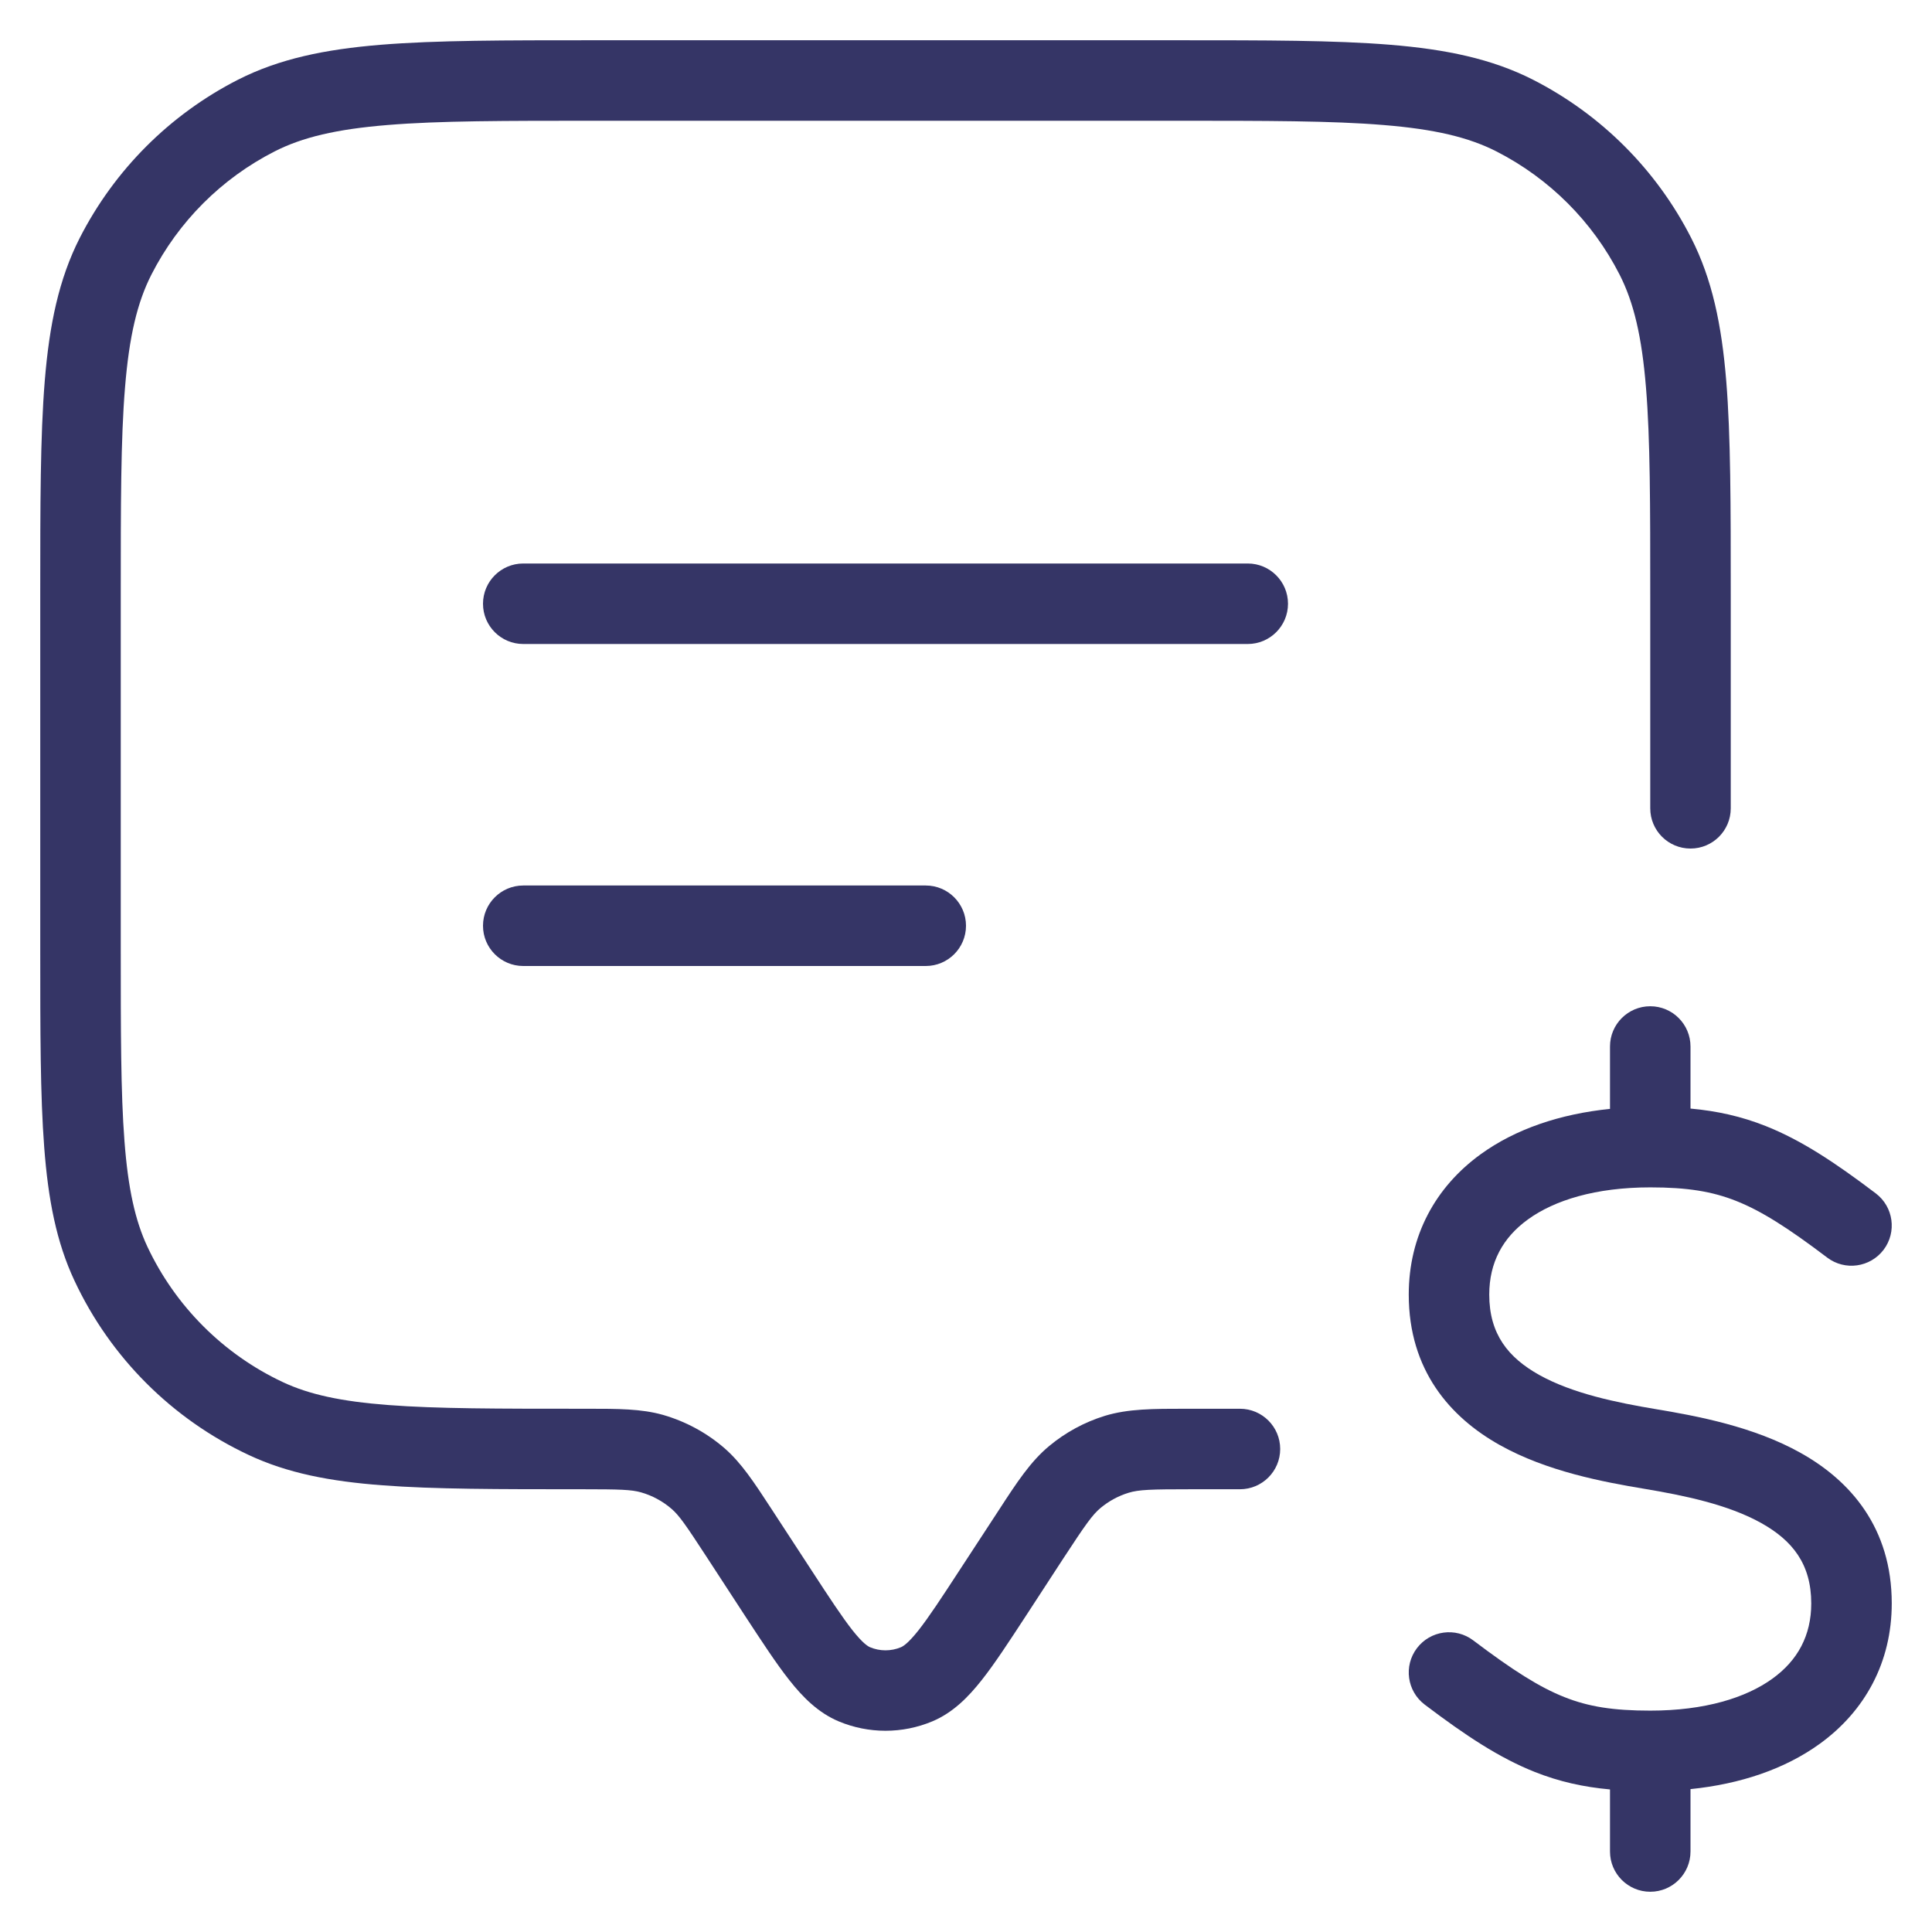 <svg width="24" height="24" viewBox="0 0 24 24" fill="none" xmlns="http://www.w3.org/2000/svg">
<g clip-path="url(#clip0_9001_274728)">
<path d="M14.623 0.5H7.377C6.276 0.5 5.419 0.5 4.732 0.556C4.034 0.613 3.467 0.731 2.957 0.99C2.11 1.422 1.422 2.11 0.99 2.957C0.731 3.467 0.613 4.034 0.556 4.732C0.5 5.419 0.5 6.276 0.5 7.377V11.787C0.5 12.811 0.5 13.608 0.549 14.249C0.598 14.9 0.7 15.43 0.926 15.911C1.372 16.863 2.137 17.628 3.089 18.074C3.57 18.3 4.1 18.402 4.751 18.451C5.392 18.5 6.189 18.5 7.213 18.5H7.234C7.705 18.5 7.843 18.505 7.961 18.538C8.103 18.578 8.233 18.649 8.344 18.745C8.437 18.826 8.516 18.939 8.773 19.333L9.254 20.071C9.467 20.396 9.645 20.669 9.806 20.872C9.971 21.081 10.162 21.276 10.42 21.384C10.791 21.539 11.209 21.539 11.58 21.384C11.838 21.276 12.029 21.081 12.194 20.872C12.355 20.669 12.533 20.396 12.746 20.07L13.208 19.361C13.485 18.938 13.57 18.817 13.672 18.732C13.774 18.647 13.892 18.583 14.019 18.544C14.145 18.505 14.293 18.5 14.8 18.5H15.403C15.679 18.5 15.903 18.276 15.903 18C15.903 17.724 15.679 17.5 15.403 17.5L14.733 17.5C14.323 17.5 14.014 17.5 13.725 17.588C13.472 17.666 13.236 17.794 13.032 17.964C12.8 18.157 12.631 18.416 12.408 18.759L11.921 19.504C11.693 19.854 11.539 20.088 11.41 20.252C11.28 20.416 11.218 20.451 11.193 20.462C11.07 20.514 10.93 20.514 10.807 20.462C10.782 20.451 10.72 20.416 10.59 20.252C10.461 20.088 10.307 19.854 10.079 19.504L9.577 18.735C9.368 18.415 9.211 18.174 9 17.99C8.778 17.798 8.517 17.657 8.235 17.576C7.965 17.5 7.678 17.5 7.296 17.5L7.234 17.5C6.185 17.5 5.425 17.5 4.827 17.454C4.234 17.409 3.839 17.322 3.513 17.169C2.774 16.822 2.179 16.226 1.831 15.487C1.679 15.161 1.591 14.767 1.546 14.173C1.5 13.575 1.5 12.815 1.5 11.766V7.4C1.5 6.272 1.5 5.455 1.553 4.814C1.605 4.177 1.705 3.757 1.881 3.411C2.217 2.752 2.752 2.217 3.411 1.881C3.757 1.705 4.177 1.605 4.814 1.553C5.455 1.5 6.272 1.5 7.4 1.5H14.6C15.728 1.5 16.545 1.5 17.186 1.553C17.823 1.605 18.243 1.705 18.589 1.881C19.247 2.217 19.783 2.752 20.119 3.411C20.295 3.757 20.395 4.177 20.447 4.814C20.5 5.455 20.5 6.272 20.5 7.4V10.041C20.5 10.318 20.724 10.541 21 10.541C21.276 10.541 21.5 10.318 21.5 10.041V7.377C21.5 6.276 21.5 5.419 21.444 4.732C21.387 4.034 21.269 3.467 21.009 2.957C20.578 2.11 19.89 1.422 19.043 0.99C18.533 0.731 17.966 0.613 17.268 0.556C16.581 0.5 15.724 0.5 14.623 0.5Z" fill="#353566"/>
<path d="M20 13V13.775C19.381 13.838 18.828 14.024 18.394 14.338C17.832 14.745 17.5 15.351 17.5 16.082C17.5 17.021 18.014 17.606 18.631 17.951C19.216 18.279 19.921 18.41 20.418 18.493C20.921 18.577 21.466 18.689 21.881 18.921C22.264 19.136 22.5 19.427 22.5 19.918C22.5 20.316 22.332 20.626 22.019 20.852C21.691 21.09 21.179 21.25 20.5 21.25C20.04 21.25 19.732 21.201 19.434 21.082C19.125 20.96 18.794 20.75 18.302 20.378C18.082 20.211 17.768 20.254 17.601 20.475C17.435 20.695 17.478 21.008 17.698 21.175C18.206 21.56 18.625 21.837 19.066 22.012C19.371 22.133 19.671 22.199 20 22.229V23C20 23.276 20.224 23.5 20.5 23.5C20.776 23.5 21 23.276 21 23V22.225C21.619 22.162 22.172 21.976 22.606 21.662C23.168 21.255 23.5 20.649 23.5 19.918C23.5 18.979 22.986 18.394 22.369 18.049C21.785 17.721 21.079 17.59 20.582 17.507C20.079 17.423 19.535 17.311 19.119 17.079C18.736 16.864 18.5 16.573 18.5 16.082C18.5 15.684 18.668 15.374 18.981 15.148C19.309 14.91 19.821 14.75 20.5 14.75C20.96 14.75 21.268 14.8 21.566 14.918C21.875 15.04 22.206 15.249 22.698 15.622C22.918 15.789 23.232 15.745 23.399 15.525C23.565 15.305 23.522 14.992 23.302 14.825C22.794 14.44 22.375 14.163 21.934 13.988C21.629 13.867 21.329 13.801 21 13.771V13C21 12.724 20.776 12.5 20.5 12.5C20.224 12.5 20 12.724 20 13Z" fill="#353566"/>
<path d="M15.5 8L6.5 8C6.224 8 6 7.776 6 7.5C6 7.224 6.224 7 6.5 7H15.5C15.776 7 16 7.224 16 7.5C16 7.776 15.776 8 15.5 8Z" fill="#353566"/>
<path d="M11.5 12L6.5 12C6.224 12 6 11.776 6 11.5C6 11.224 6.224 11 6.5 11L11.5 11C11.776 11 12 11.224 12 11.5C12 11.776 11.776 12 11.5 12Z" fill="#353566"/>
</g>
<defs>
<clipPath id="clip0_9001_274728">
<rect width="24" height="24" fill="white"/>
</clipPath>
</defs>
</svg>

